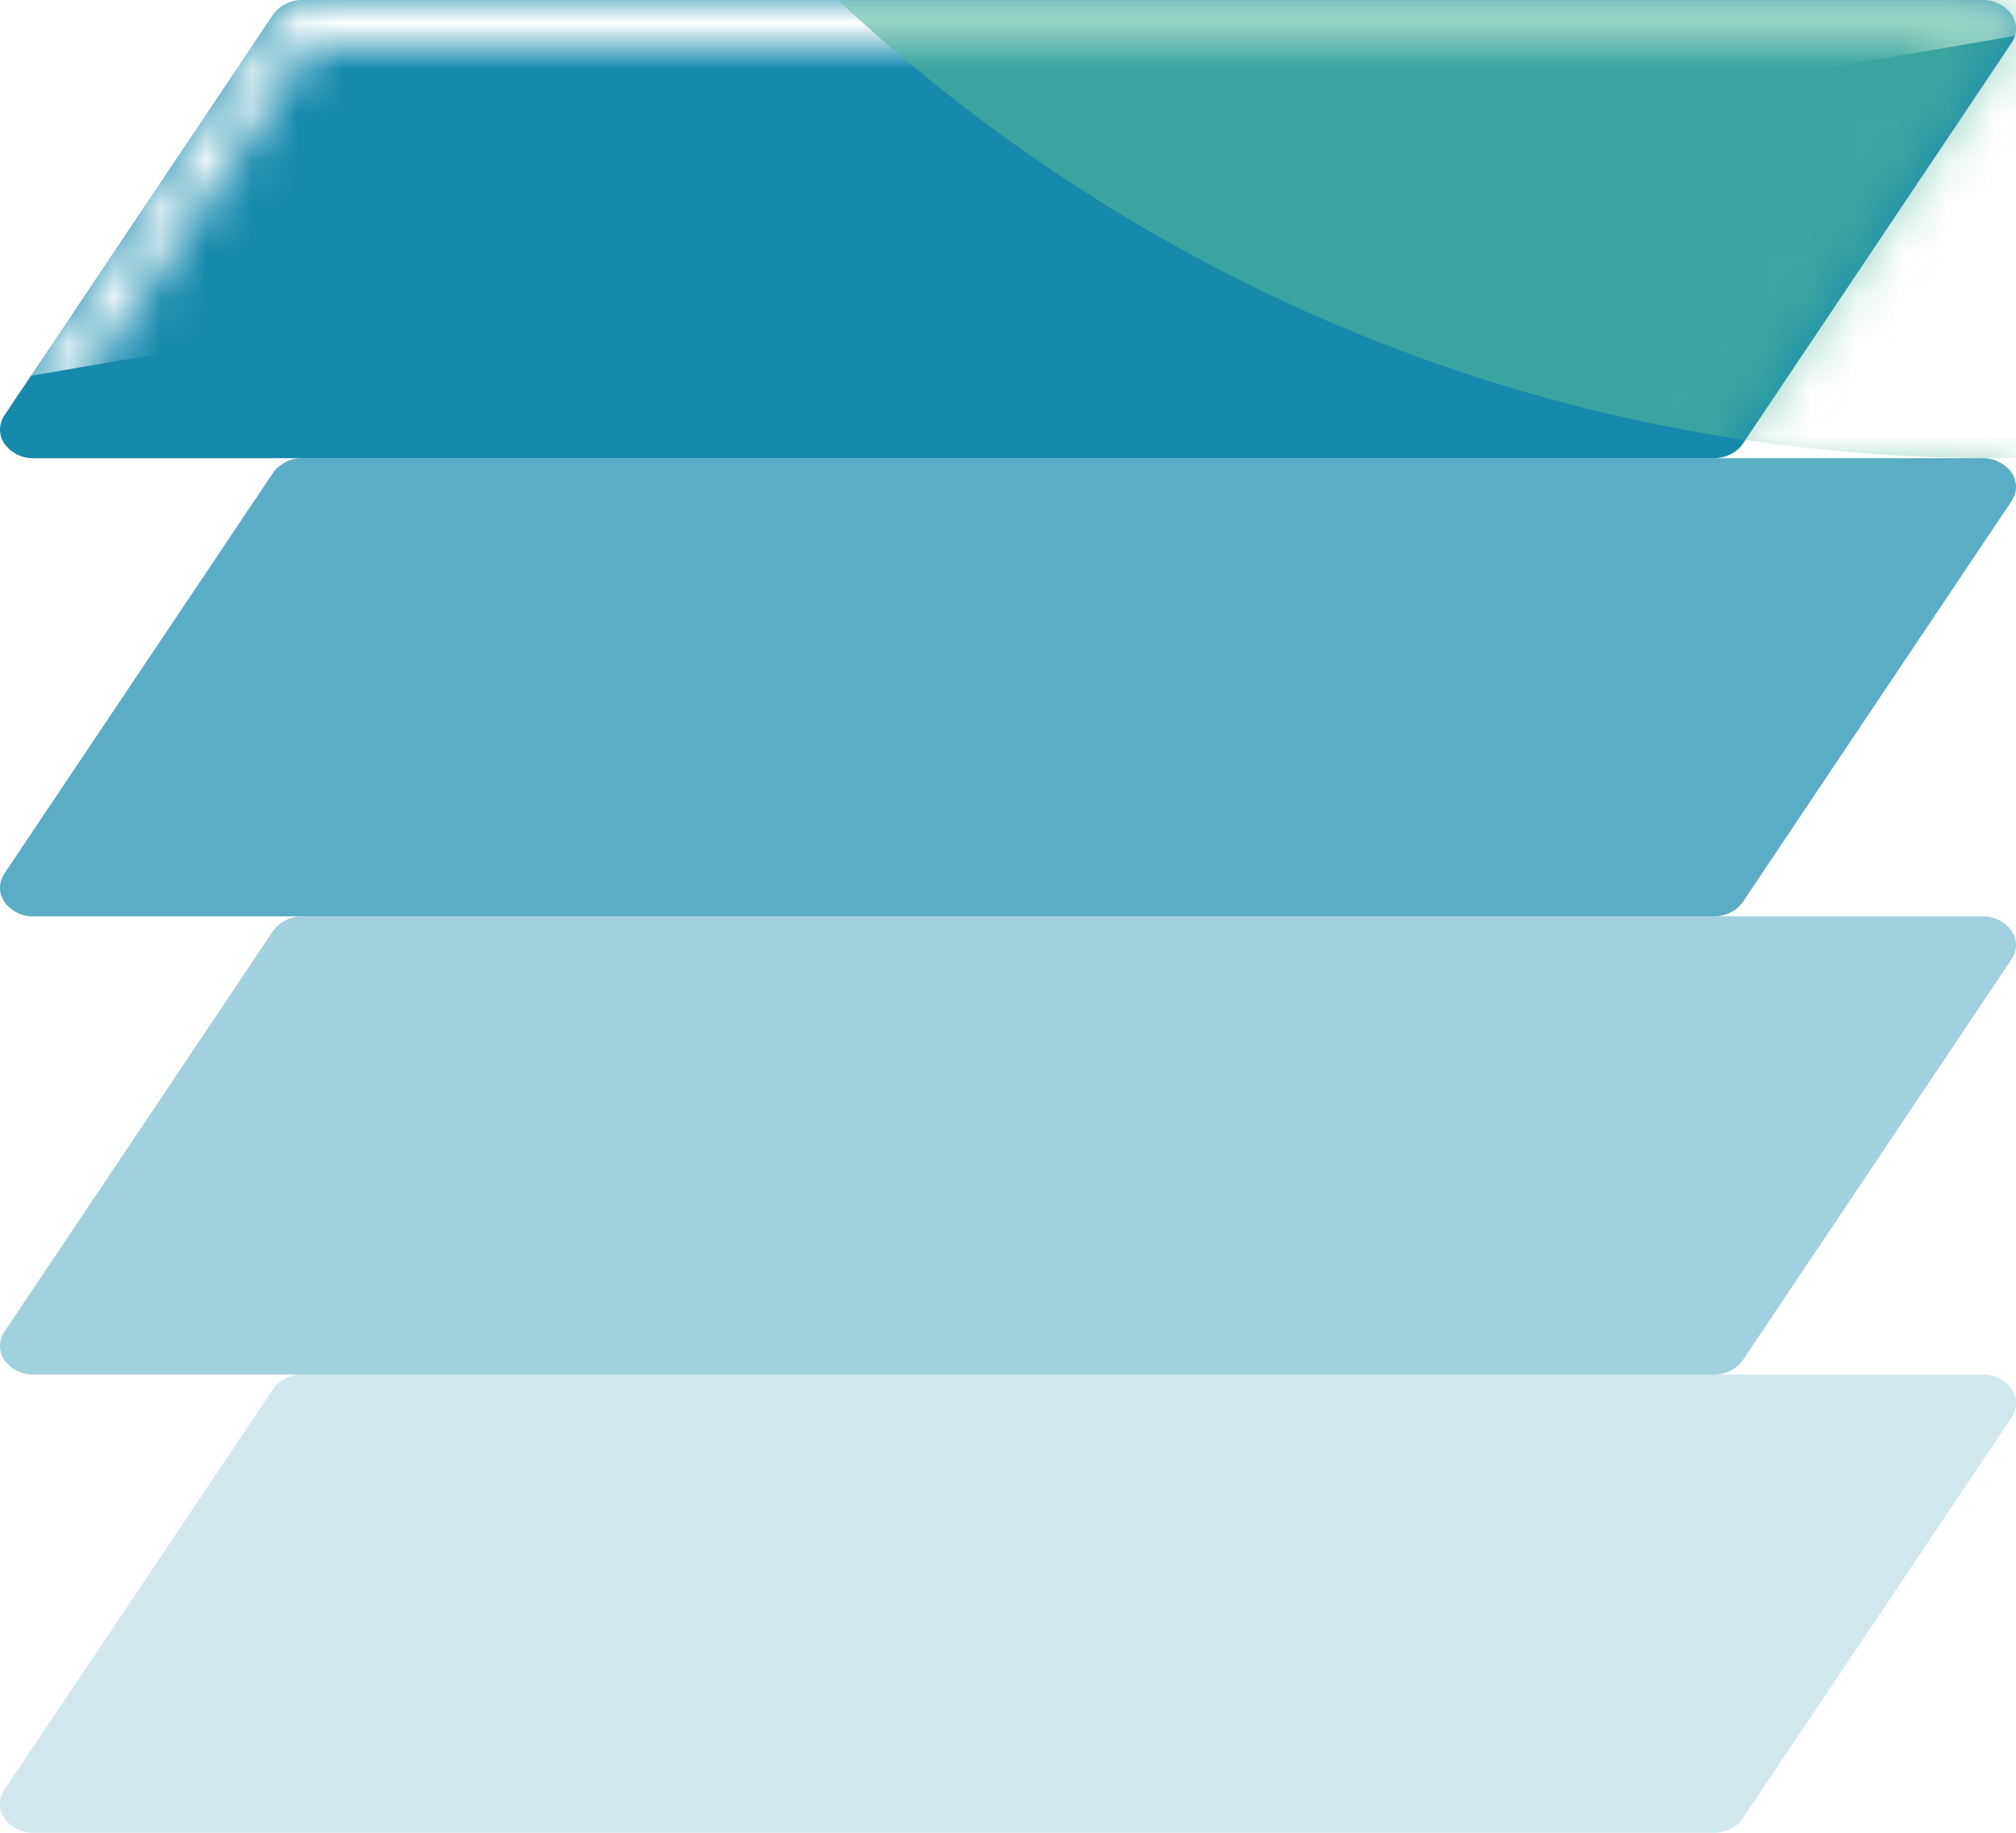 <svg width="44" height="40" viewBox="0 0 44 40" fill="none" xmlns="http://www.w3.org/2000/svg">
<g clip-path="url(#clip0_181_350)">
<path d="M0.734 10H37.4C37.664 10 37.906 9.88 38.038 9.685L43.904 0.935C43.967 0.843 44 0.734 44 0.623C43.999 0.511 43.965 0.403 43.901 0.311C43.828 0.212 43.732 0.133 43.621 0.078C43.511 0.024 43.389 -0.002 43.266 0H6.6C6.476 -0.003 6.354 0.025 6.242 0.08C6.131 0.134 6.035 0.215 5.962 0.315L0.096 9.065C0.033 9.157 -4.10856e-05 9.266 0 9.378C0.001 9.489 0.035 9.598 0.099 9.689C0.172 9.788 0.268 9.868 0.379 9.922C0.489 9.976 0.611 10.003 0.734 10Z" fill="#168AAD"/>
<mask id="mask0_181_350" style="mask-type:alpha" maskUnits="userSpaceOnUse" x="0" y="0" width="45" height="10">
<path d="M37.4 9.5H0.734C0.615 9.5 0.54 9.446 0.512 9.407C0.505 9.398 0.501 9.387 0.5 9.375C0.5 9.369 0.501 9.359 0.512 9.343L6.376 0.594C6.405 0.555 6.482 0.5 6.6 0.5H43.266C43.385 0.5 43.461 0.554 43.488 0.593C43.497 0.609 43.501 0.62 43.5 0.625C43.499 0.637 43.495 0.648 43.488 0.657L37.624 9.405C37.596 9.445 37.519 9.5 37.4 9.5Z" stroke="black"/>
</mask>
<g mask="url(#mask0_181_350)">
<g style="mix-blend-mode:overlay" filter="url(#filter0_f_181_350)">
<path d="M-11 -7.047L41.239 -15.997L44.109 0.76L-8.129 9.709L-11 -7.047Z" fill="white"/>
</g>
</g>
<path d="M43.266 10H6.6C6.476 9.998 6.354 10.025 6.242 10.08C6.131 10.134 6.035 10.215 5.962 10.315L0.096 19.065C0.033 19.157 -4.10856e-05 19.266 0 19.378C0.001 19.489 0.035 19.598 0.099 19.689C0.172 19.788 0.268 19.868 0.379 19.922C0.489 19.976 0.611 20.003 0.734 20H37.4C37.664 20 37.906 19.88 38.038 19.685L43.904 10.935C43.967 10.843 44 10.734 44 10.623C43.999 10.511 43.965 10.403 43.901 10.311C43.828 10.212 43.732 10.133 43.621 10.079C43.511 10.024 43.389 9.998 43.266 10Z" fill="#168AAD" fill-opacity="0.7"/>
<path d="M43.266 20H6.6C6.476 19.997 6.354 20.025 6.242 20.08C6.131 20.134 6.035 20.215 5.962 20.315L0.096 29.065C0.033 29.157 -4.10856e-05 29.266 0 29.378C0.001 29.489 0.035 29.598 0.099 29.689C0.172 29.788 0.268 29.868 0.379 29.922C0.489 29.976 0.611 30.003 0.734 30H37.4C37.664 30 37.906 29.88 38.038 29.685L43.904 20.935C43.967 20.843 44 20.734 44 20.623C43.999 20.511 43.965 20.403 43.901 20.311C43.828 20.212 43.732 20.133 43.621 20.078C43.511 20.024 43.389 19.997 43.266 20Z" fill="#168AAD" fill-opacity="0.4"/>
<path d="M43.266 30H6.6C6.476 29.997 6.354 30.025 6.242 30.08C6.131 30.134 6.035 30.215 5.962 30.315L0.096 39.065C0.033 39.157 -4.10856e-05 39.266 0 39.378C0.001 39.489 0.035 39.598 0.099 39.689C0.172 39.788 0.268 39.868 0.379 39.922C0.489 39.976 0.611 40.003 0.734 40H37.4C37.664 40 37.906 39.88 38.038 39.685L43.904 30.935C43.967 30.843 44 30.734 44 30.623C43.999 30.511 43.965 30.403 43.901 30.311C43.828 30.212 43.732 30.133 43.621 30.078C43.511 30.024 43.389 29.997 43.266 30Z" fill="#168AAD" fill-opacity="0.2"/>
<mask id="mask1_181_350" style="mask-type:alpha" maskUnits="userSpaceOnUse" x="0" y="0" width="44" height="41">
<path fill-rule="evenodd" clip-rule="evenodd" d="M6.6 10H0.734C0.611 10.003 0.489 9.976 0.379 9.922C0.268 9.868 0.172 9.788 0.099 9.689C0.035 9.598 0.001 9.489 0 9.378C-4.10856e-05 9.266 0.033 9.157 0.096 9.065L5.962 0.315C6.035 0.215 6.131 0.134 6.242 0.08C6.354 0.025 6.476 -0.003 6.6 0H43.266C43.529 0 43.769 0.119 43.901 0.311C44.031 0.504 44.033 0.741 43.904 0.935L38.038 9.685C37.965 9.785 37.869 9.866 37.758 9.921C37.647 9.976 37.524 10.003 37.4 10H43.266C43.529 10 43.769 10.119 43.901 10.311C44.031 10.504 44.033 10.741 43.904 10.935L38.038 19.685C37.965 19.785 37.869 19.866 37.758 19.921C37.647 19.976 37.524 20.003 37.4 20H43.266C43.529 20 43.769 20.119 43.901 20.311C44.031 20.504 44.033 20.741 43.904 20.935L38.038 29.685C37.965 29.785 37.869 29.866 37.758 29.921C37.647 29.976 37.524 30.003 37.4 30H43.266C43.529 30 43.769 30.119 43.901 30.311C44.031 30.504 44.033 30.741 43.904 30.935L38.038 39.685C37.965 39.785 37.869 39.866 37.758 39.921C37.647 39.976 37.524 40.003 37.4 40H0.734C0.611 40.003 0.489 39.976 0.379 39.922C0.268 39.868 0.172 39.788 0.099 39.689C0.035 39.598 0.001 39.489 0 39.378C-4.10856e-05 39.266 0.033 39.157 0.096 39.065L5.962 30.315C6.035 30.215 6.131 30.134 6.242 30.08C6.354 30.025 6.476 29.997 6.6 30H0.734C0.611 30.003 0.489 29.976 0.379 29.922C0.268 29.868 0.172 29.788 0.099 29.689C0.035 29.598 0.001 29.489 0 29.378C-4.10856e-05 29.266 0.033 29.157 0.096 29.065L5.962 20.315C6.035 20.215 6.131 20.134 6.242 20.08C6.354 20.025 6.476 19.997 6.6 20H0.734C0.611 20.003 0.489 19.976 0.379 19.922C0.268 19.868 0.172 19.788 0.099 19.689C0.035 19.598 0.001 19.489 0 19.378C-4.10856e-05 19.266 0.033 19.157 0.096 19.065L5.962 10.315C6.035 10.215 6.131 10.134 6.242 10.08C6.354 10.025 6.476 9.998 6.6 10Z" fill="#0B0D10"/>
</mask>
<g mask="url(#mask1_181_350)">
<g opacity="0.6" filter="url(#filter1_f_181_350)">
<path d="M43.5 10C64.211 10 81 -7.237 81 -28.5C81 -49.763 64.211 -67 43.5 -67C22.789 -67 6 -49.763 6 -28.5C6 -7.237 22.789 10 43.5 10Z" fill="#52B69A"/>
</g>
</g>
</g>
<defs>
<filter id="filter0_f_181_350" x="-18" y="-22.997" width="69.109" height="39.706" filterUnits="userSpaceOnUse" color-interpolation-filters="sRGB">
<feFlood flood-opacity="0" result="BackgroundImageFix"/>
<feBlend mode="normal" in="SourceGraphic" in2="BackgroundImageFix" result="shape"/>
<feGaussianBlur stdDeviation="3.5" result="effect1_foregroundBlur_181_350"/>
</filter>
<filter id="filter1_f_181_350" x="-8" y="-81" width="103" height="105" filterUnits="userSpaceOnUse" color-interpolation-filters="sRGB">
<feFlood flood-opacity="0" result="BackgroundImageFix"/>
<feBlend mode="normal" in="SourceGraphic" in2="BackgroundImageFix" result="shape"/>
<feGaussianBlur stdDeviation="7" result="effect1_foregroundBlur_181_350"/>
</filter>
<clipPath id="clip0_181_350">
<rect width="44" height="40" fill="white"/>
</clipPath>
</defs>
</svg>

